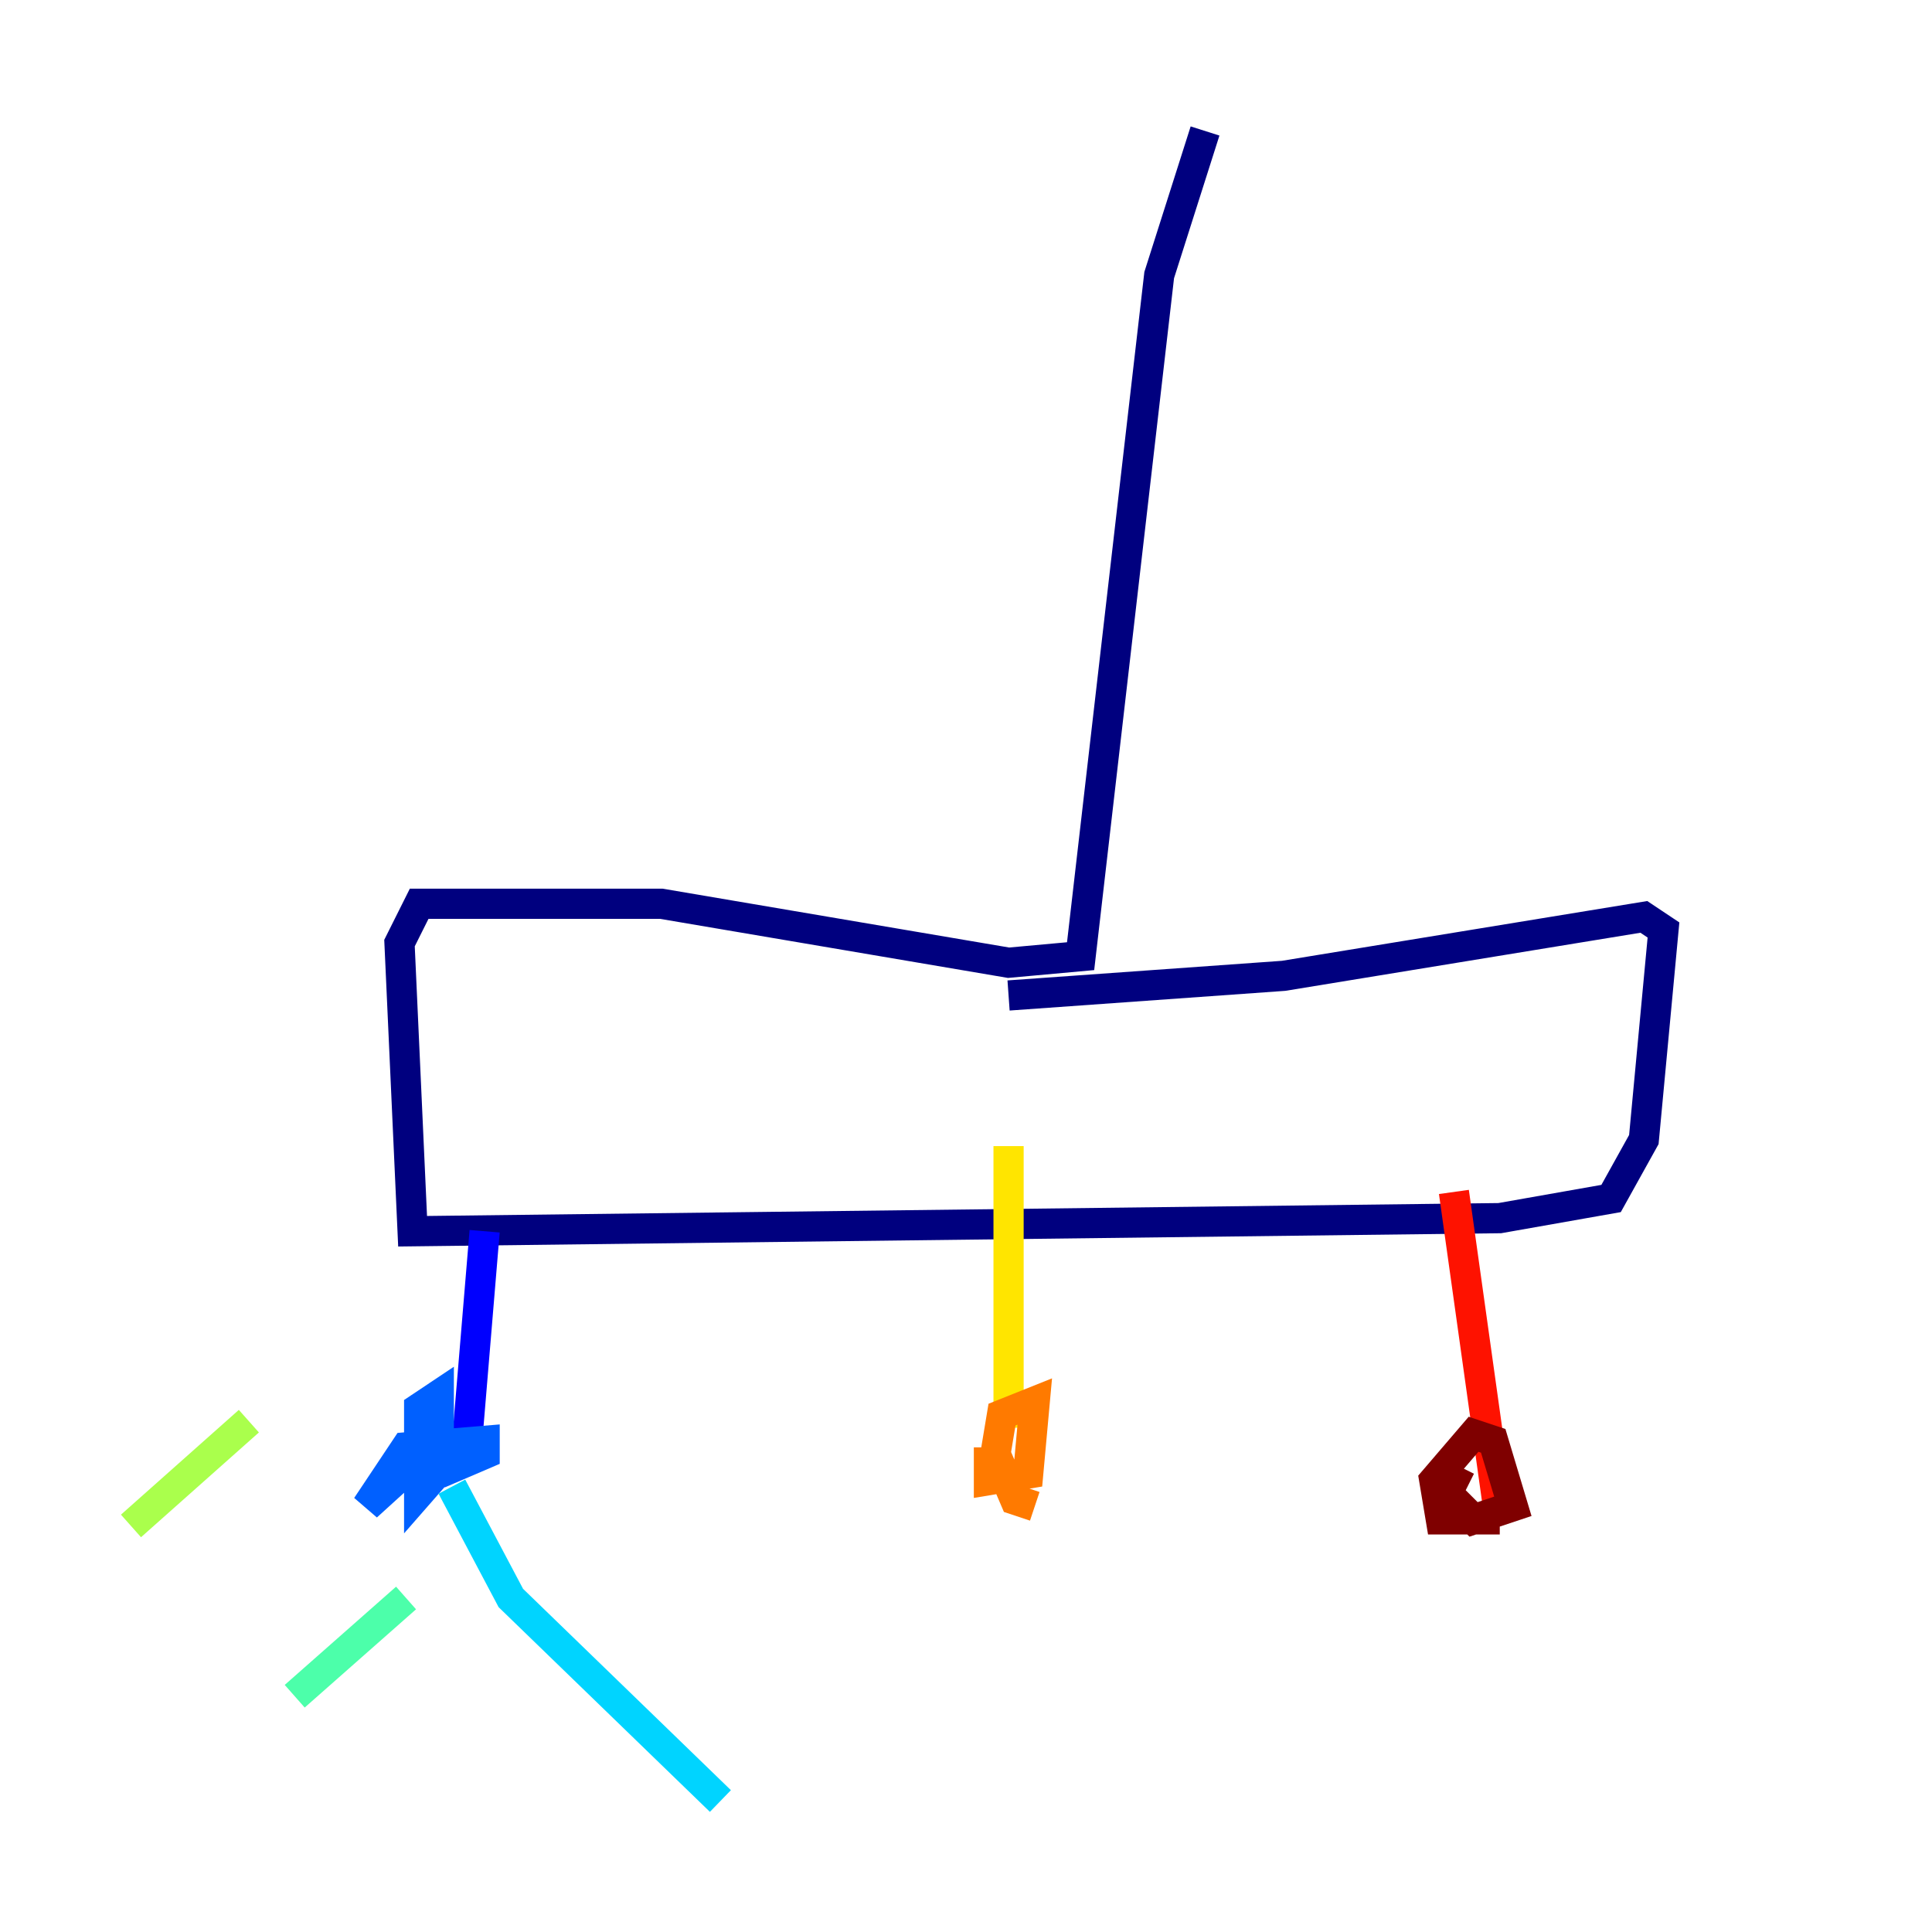 <?xml version="1.0" encoding="utf-8" ?>
<svg baseProfile="tiny" height="128" version="1.2" viewBox="0,0,128,128" width="128" xmlns="http://www.w3.org/2000/svg" xmlns:ev="http://www.w3.org/2001/xml-events" xmlns:xlink="http://www.w3.org/1999/xlink"><defs /><polyline fill="none" points="79.837,8.678 76.8,18.224 71.593,63.349 66.82,63.783 43.824,59.878 27.77,59.878 26.468,62.481 27.336,81.573 99.363,80.705 106.739,79.403 108.909,75.498 110.21,61.614 108.909,60.746 85.044,64.651 66.82,65.953" stroke="#00007f" stroke-width="2" /><polyline fill="none" points="32.108,81.573 30.807,97.193" stroke="#0000fe" stroke-width="2" /><polyline fill="none" points="30.807,95.458 27.77,98.929 27.77,93.288 29.071,92.42 29.071,95.458 24.298,99.797 26.902,95.891 32.108,95.458 32.108,96.325 29.071,97.627" stroke="#0060ff" stroke-width="2" /><polyline fill="none" points="29.939,98.495 33.844,105.871 47.729,119.322" stroke="#00d4ff" stroke-width="2" /><polyline fill="none" points="26.902,105.871 19.525,112.38" stroke="#4cffaa" stroke-width="2" /><polyline fill="none" points="16.488,94.156 8.678,101.098" stroke="#aaff4c" stroke-width="2" /><polyline fill="none" points="66.82,75.932 66.82,94.59" stroke="#ffe500" stroke-width="2" /><polyline fill="none" points="68.556,99.797 67.254,99.363 65.953,96.325 66.386,93.722 68.556,92.854 68.122,97.627 65.519,98.061 65.519,95.891" stroke="#ff7a00" stroke-width="2" /><polyline fill="none" points="96.325,78.969 99.363,100.664" stroke="#fe1200" stroke-width="2" /><polyline fill="none" points="99.363,100.664 95.458,100.664 95.024,98.061 97.627,95.024 98.929,95.458 100.231,99.797 97.627,100.664 95.891,98.929 96.759,97.193" stroke="#7f0000" stroke-width="2" /></svg>